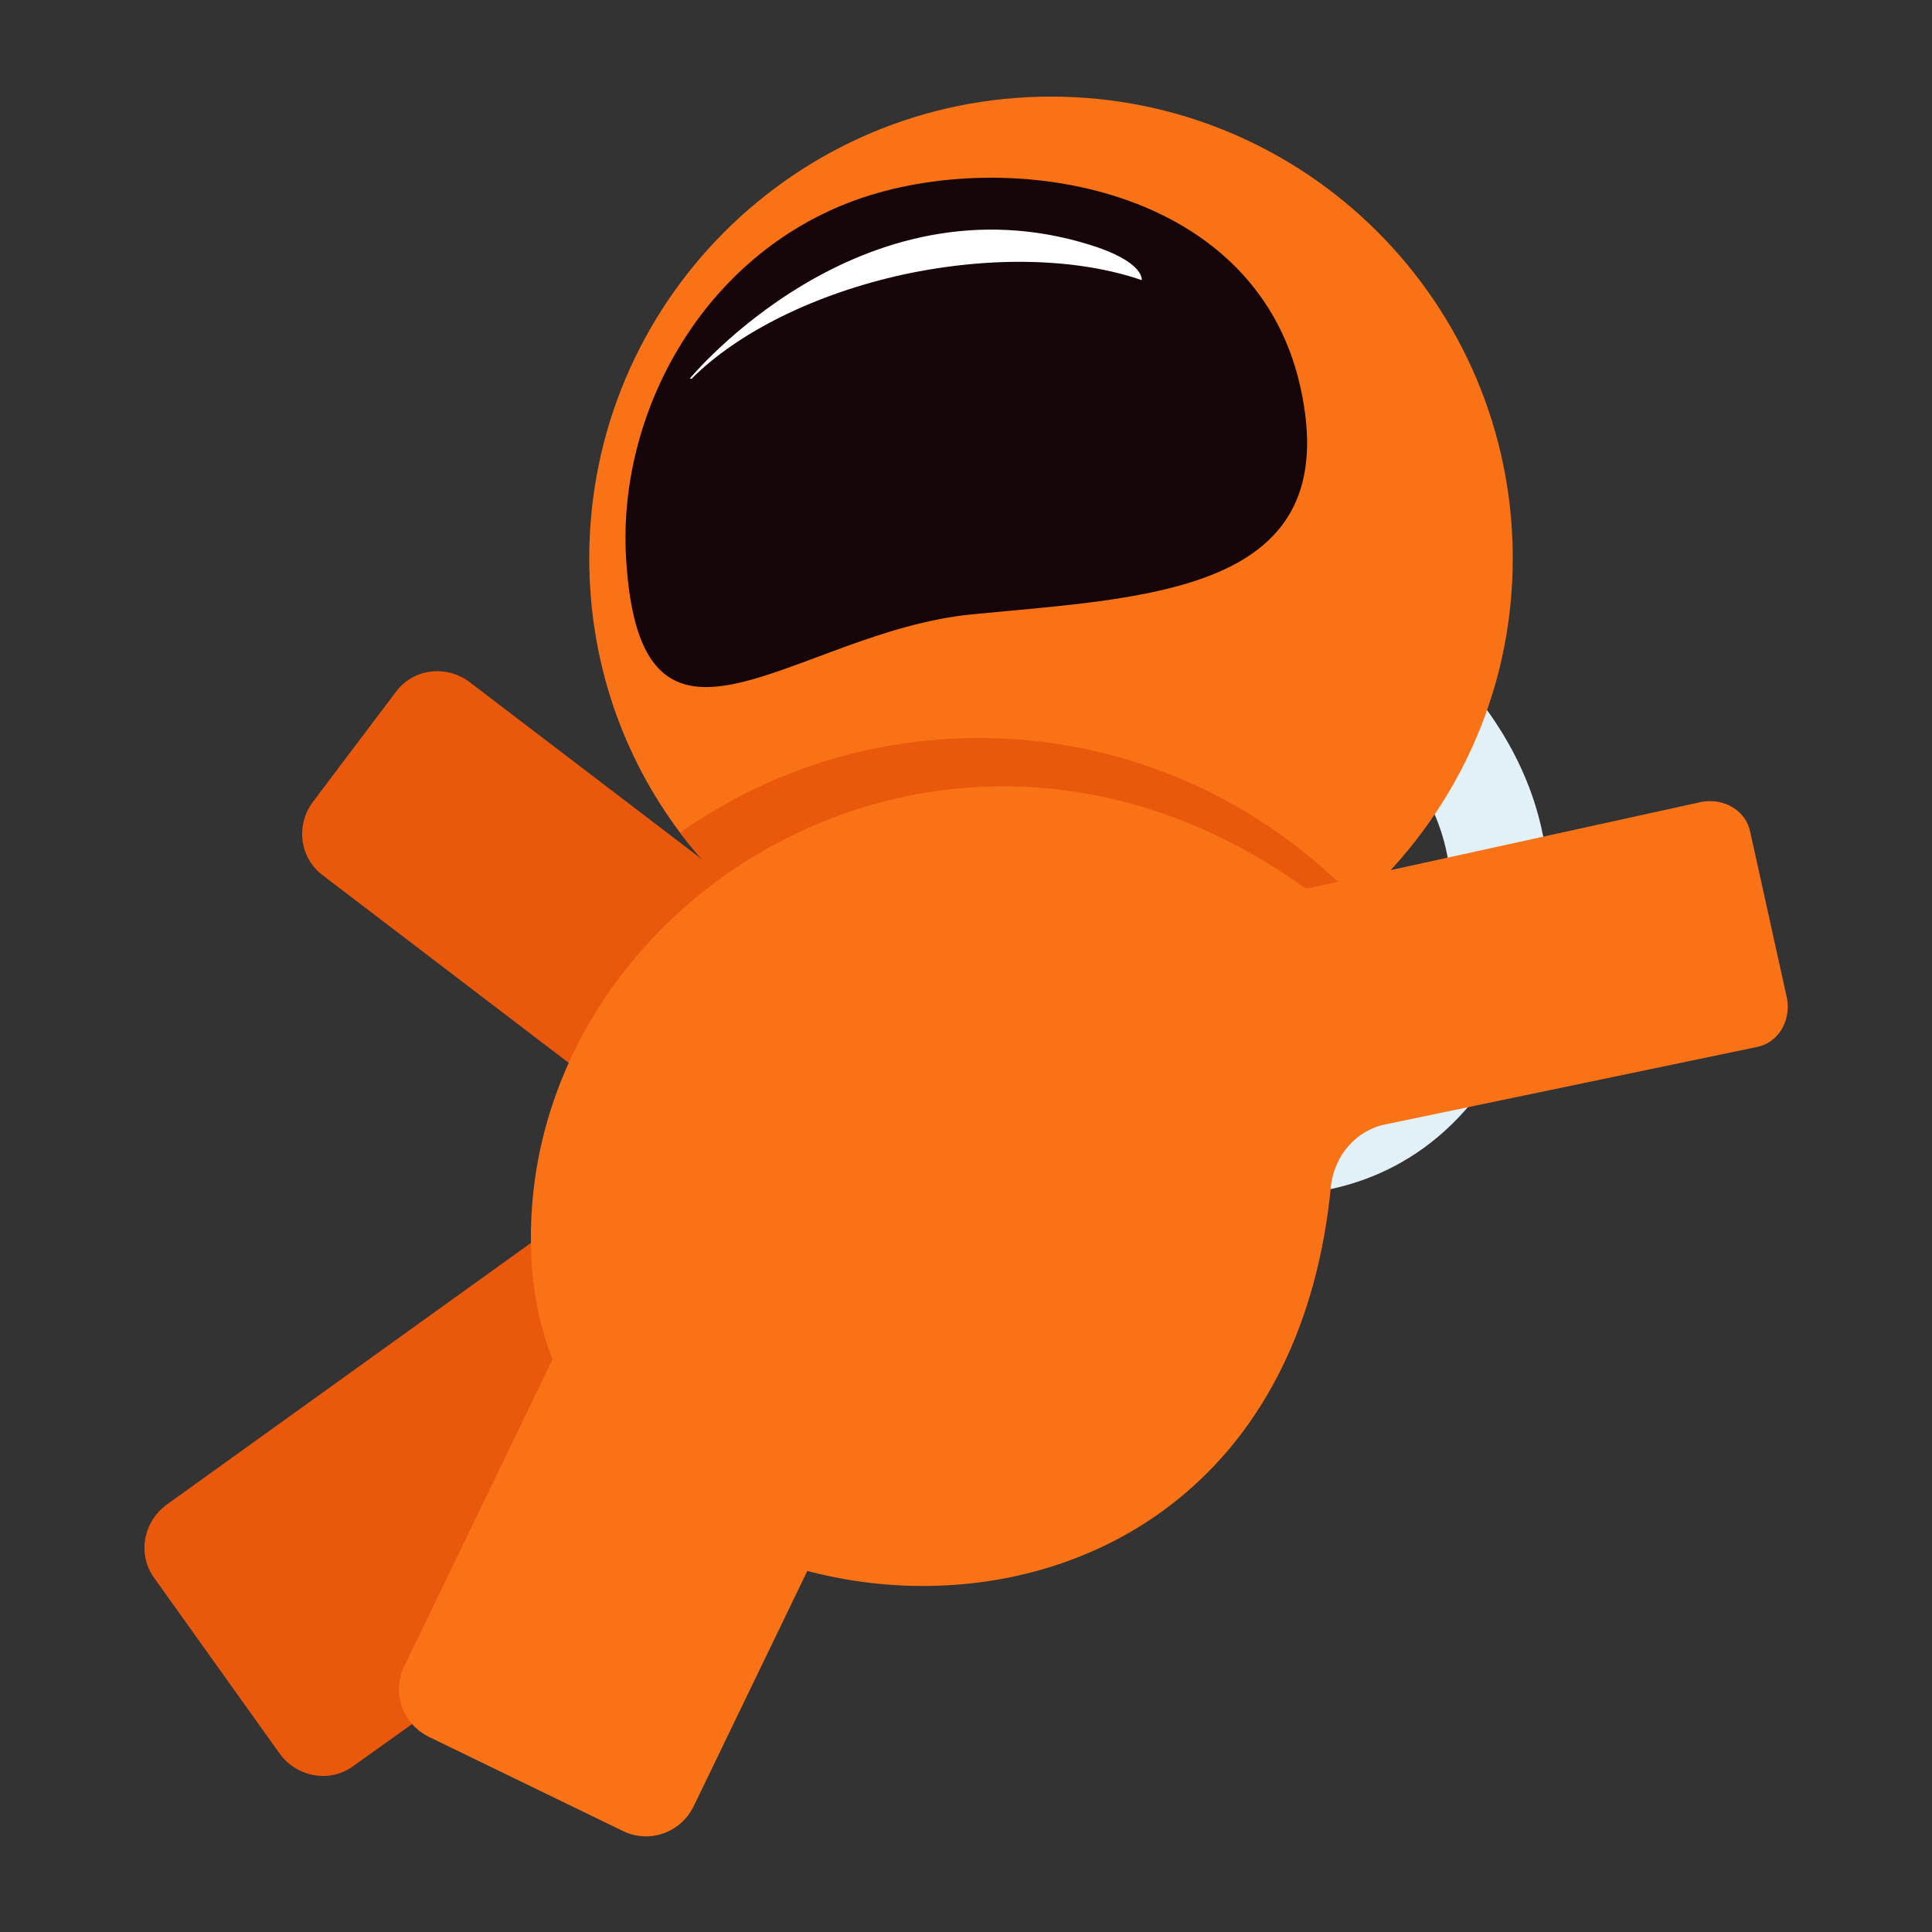 <svg
    xmlns="http://www.w3.org/2000/svg"
    id="astro"
    viewBox="0 0 100 100"
    aria-labelledby="astroDesc"
  >
    <rect x="0" y="0" width="100" height="100" fill="#333333" stroke="none"/>
    <desc id="astroDesc">
      An astronaut in a purple space suit, floating in space trying to reach for
      his coffee cup
    </desc>
    <g class="astro-astro">
      <g class="astro-tube">
        <path
          fill="none"
          stroke="#e2f1f7"
          stroke-linecap="round"
          stroke-linejoin="round"
          stroke-miterlimit="10"
          stroke-width="5.061"
          d="M62.3 58.8s10.4 3.6 14.5-8.1-8.6-18.4-8.6-18.4"
        />
      </g>
      <g class="astro-l-arm">
        <path
          fill="#EA580C"
          d="M34.4,58.8L16.7,45.3c-1.2-0.9-1.4-2.6-0.5-3.8l4.3-5.7c0.9-1.2,2.6-1.4,3.8-0.5L42,48.8 C42,48.8,34.4,58.8,34.4,58.8z"
        />
      </g>
      <g class="astro-l-leg">
        <path
          fill="#EA580C"
          d="M38.9 76.7L18.3 91.4c-1.2.9-2.9.6-3.8-.6L8 81.7c-.9-1.2-.6-2.9.6-3.8l20.6-14.8c3.7-2.7 9-1.8 11.6 1.9 2.7 3.8 1.8 9-1.9 11.7z"
        />
      </g>
      <g class="astro-head">
        <path
          fill="#F97316"
          d="M78.3 28.9c0 7.1-3.1 13.4-8 17.8-4.2 3.8-9.8 6-15.9 6-7.9 0-14.8-3.8-19.2-9.6-3-4-4.7-8.9-4.7-14.2C30.5 15.7 41.2 5 54.4 5s23.9 10.7 23.9 23.9z"
        />
        <path
          fill="#EA580C"
          d="M70.3 46.7c-4.2 3.8-9.8 6-15.9 6-7.9 0-14.8-3.8-19.2-9.6 4.4-3.1 9.7-4.9 15.5-4.9 7.7 0 14.7 3.3 19.6 8.5z"
        />
        <path
          fill="#170609"
          d="M32.4 28.8c-.4-7.3 3.8-15.3 11.5-18.3s21-1.2 23.4 9.5c2.4 10.7-7.8 10.9-17 11.8-9.2.9-17.2 9.6-17.9-3z"
        />
        <path
          fill="#fff"
          d="M46.8 14.2c4.7-1 9.1-.8 12.3.3 0-.5-.7-1.2-2.6-1.8-12-3.8-20.8 6.9-20.8 6.9h.1c2.4-2.4 6.4-4.4 11-5.4z"
        />
      </g>
      <g class="astro-body">
        <path
          fill="#F97316"
          d="M68.9 61.3c.2-1.5 1.3-2.8 2.8-3.1l19.2-4c1.1-.2 1.8-1.3 1.6-2.5l-1.9-8.6c-.2-1.1-1.3-1.8-2.5-1.6L67.6 46c-18.6-13.4-40.9.7-40.1 19 .8 21 38.6 25.8 41.4-3.7z"
        />
      </g>
      <g class="astro-r-leg">
        <path
          fill="#F97316"
          d="M44.4 75.9l-8.5 17.6c-.7 1.4-2.3 1.9-3.6 1.3l-10.1-4.9c-1.4-.7-1.9-2.3-1.3-3.6l8.5-17.6c2-4.1 7-5.9 11.1-3.9 4.2 2 5.9 7 3.9 11.1z"
        />
      </g>
    </g>
  </svg>